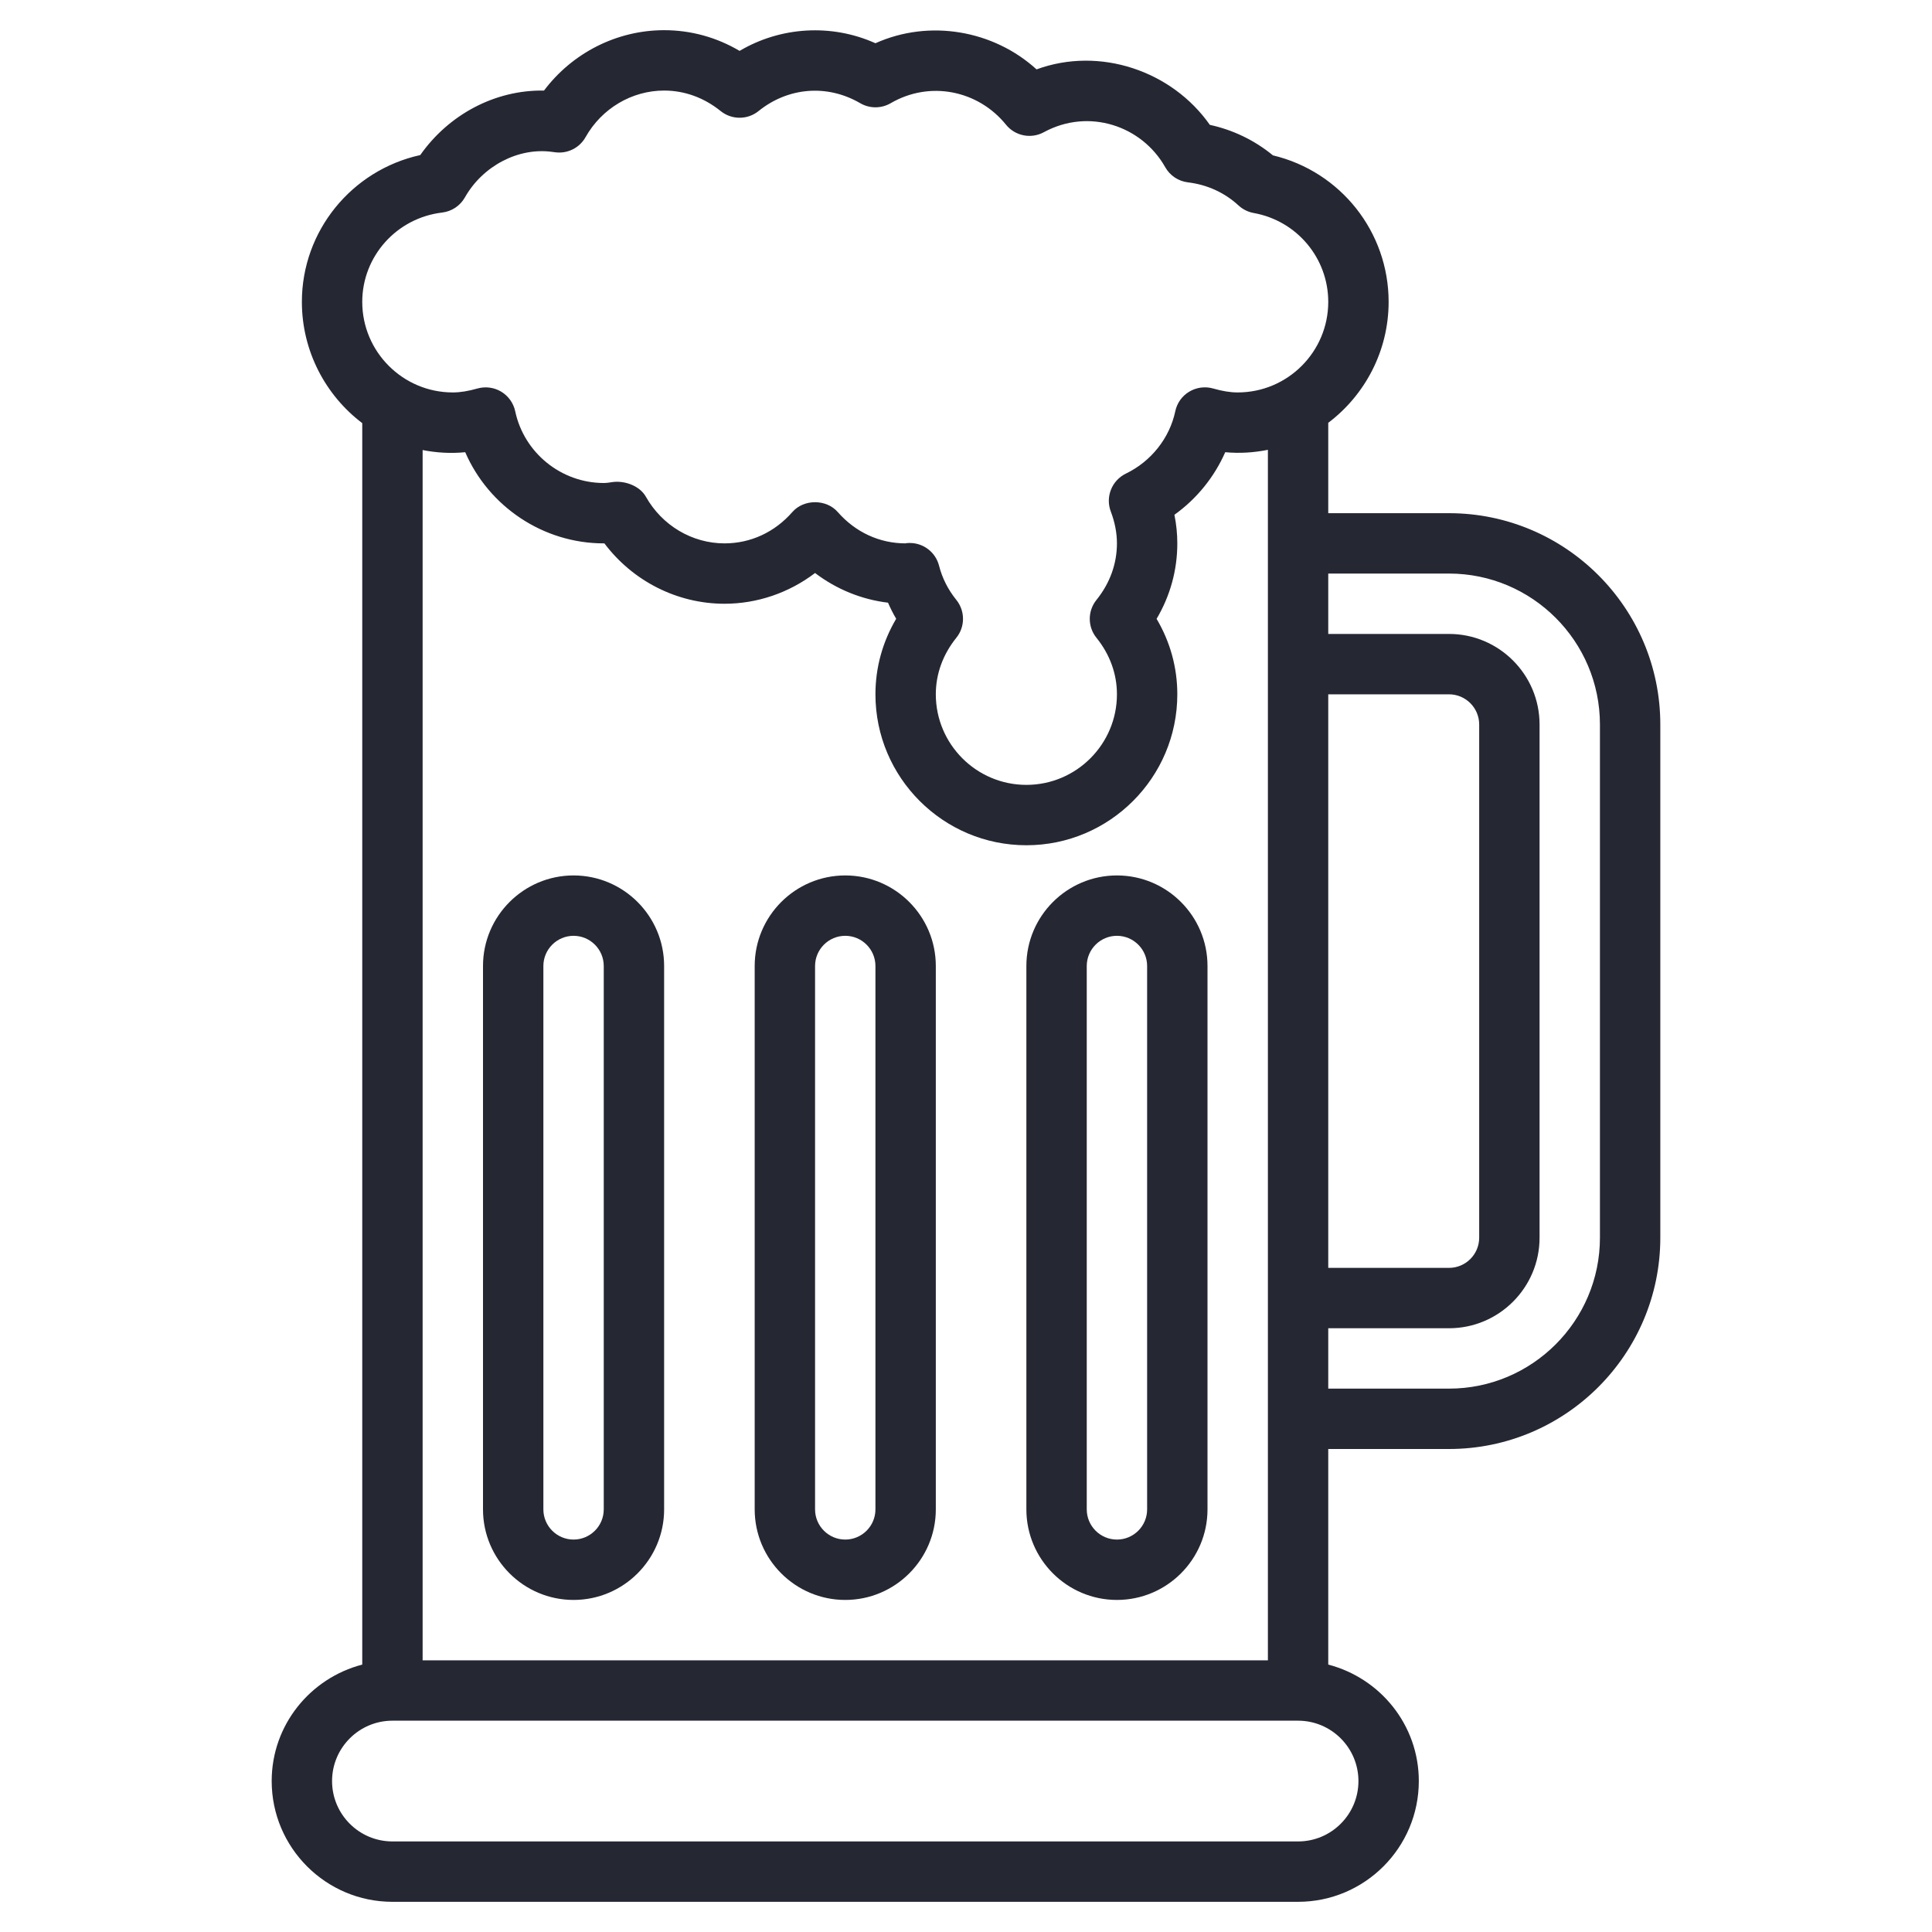 <svg width="80" height="80" viewBox="0 0 80 80" fill="none" xmlns="http://www.w3.org/2000/svg">
<path d="M60 21.25H55V17.508C56.515 16.363 57.5 14.537 57.5 12.5C57.5 9.596 55.506 7.1 52.709 6.433C51.951 5.81 51.062 5.38 50.097 5.17C48.526 2.93 45.535 1.914 42.921 2.873C41.141 1.252 38.486 0.785 36.25 1.79C34.425 0.971 32.32 1.105 30.625 2.107C29.671 1.544 28.608 1.25 27.5 1.25C25.54 1.25 23.7 2.19 22.526 3.75C20.485 3.716 18.573 4.753 17.402 6.421C14.569 7.044 12.5 9.557 12.5 12.5C12.5 14.54 13.484 16.374 15 17.521V68.927C12.85 69.486 11.25 71.426 11.25 73.75C11.25 76.507 13.492 78.75 16.25 78.75H53.75C56.508 78.75 58.75 76.507 58.75 73.75C58.75 71.426 57.15 69.486 55 68.927V60H60C64.825 60 68.75 56.074 68.75 51.25V30C68.75 25.175 64.825 21.25 60 21.25ZM55 28.75H60C60.689 28.75 61.25 29.311 61.25 30V51.25C61.25 51.94 60.689 52.5 60 52.5H55V28.75ZM18.309 8.801C18.704 8.754 19.054 8.521 19.25 8.175C19.981 6.879 21.457 6.095 22.863 6.289C22.866 6.289 22.991 6.306 22.994 6.306C23.501 6.372 23.996 6.125 24.246 5.68C24.916 4.489 26.163 3.75 27.5 3.75C28.344 3.75 29.152 4.043 29.84 4.598C30.297 4.968 30.954 4.968 31.411 4.598C32.624 3.619 34.245 3.471 35.621 4.274C36.011 4.5 36.49 4.5 36.88 4.274C38.513 3.322 40.511 3.749 41.654 5.161C42.032 5.63 42.693 5.764 43.224 5.474C45.079 4.465 47.28 5.202 48.25 6.924C48.446 7.271 48.796 7.504 49.191 7.551C49.986 7.646 50.71 7.976 51.285 8.508C51.46 8.669 51.678 8.777 51.913 8.82C53.701 9.14 55 10.688 55 12.5C55 14.568 53.318 16.25 51.25 16.25C50.946 16.25 50.623 16.198 50.231 16.086C49.899 15.992 49.541 16.04 49.244 16.218C48.946 16.396 48.737 16.69 48.666 17.029C48.431 18.141 47.666 19.106 46.62 19.611C46.038 19.894 45.766 20.574 45.995 21.179C46.165 21.628 46.25 22.071 46.25 22.5C46.25 23.344 45.958 24.152 45.403 24.84C45.032 25.299 45.032 25.953 45.403 26.411C45.958 27.098 46.25 27.906 46.25 28.75C46.25 30.817 44.568 32.5 42.5 32.5C40.432 32.5 38.75 30.817 38.75 28.75C38.75 27.906 39.044 27.098 39.599 26.41C39.969 25.953 39.968 25.297 39.599 24.84C39.256 24.415 39.015 23.939 38.884 23.424C38.742 22.869 38.242 22.484 37.674 22.484C37.66 22.484 37.648 22.484 37.634 22.484C37.557 22.486 37.486 22.494 37.5 22.5C36.42 22.5 35.422 22.039 34.69 21.203C34.216 20.659 33.282 20.659 32.809 21.203C32.078 22.039 31.08 22.5 30 22.5C28.663 22.5 27.416 21.761 26.746 20.571C26.494 20.121 25.876 19.892 25.366 19.961C25.246 19.979 25.126 20 25 20C23.24 20 21.698 18.751 21.334 17.03C21.261 16.691 21.052 16.398 20.756 16.219C20.46 16.04 20.101 15.994 19.769 16.087C19.378 16.198 19.054 16.25 18.75 16.25C16.683 16.25 15 14.568 15 12.5C15 10.615 16.422 9.025 18.309 8.801ZM19.264 18.725C20.236 20.97 22.485 22.5 25 22.5H25.027C26.2 24.06 28.04 25 30 25C31.358 25 32.672 24.546 33.75 23.727C34.634 24.399 35.676 24.825 36.771 24.956C36.87 25.185 36.981 25.406 37.109 25.622C36.545 26.578 36.25 27.642 36.25 28.75C36.25 32.196 39.054 35 42.5 35C45.946 35 48.75 32.196 48.75 28.75C48.75 27.642 48.456 26.579 47.892 25.625C48.456 24.671 48.75 23.608 48.75 22.5C48.75 22.108 48.71 21.711 48.63 21.316C49.553 20.655 50.282 19.754 50.734 18.725C51.343 18.781 51.934 18.74 52.501 18.626V68.75H17.5V18.636C18.065 18.746 18.655 18.785 19.264 18.725ZM56.25 73.75C56.25 75.129 55.129 76.25 53.75 76.25H16.25C14.871 76.25 13.75 75.129 13.75 73.75C13.75 72.371 14.871 71.25 16.25 71.25H53.75C55.129 71.25 56.25 72.371 56.25 73.75ZM66.25 51.25C66.25 54.696 63.446 57.5 60 57.5H55V55H60C62.068 55 63.75 53.318 63.75 51.25V30C63.75 27.933 62.068 26.25 60 26.25H55V23.75H60C63.446 23.75 66.25 26.554 66.25 30V51.25Z" fill="#252733"/>
<path d="M23.75 66.25C25.817 66.25 27.5 64.567 27.5 62.5V40C27.5 37.932 25.817 36.25 23.75 36.25C21.683 36.25 20 37.932 20 40V62.5C20 64.567 21.683 66.25 23.75 66.25ZM22.5 40C22.5 39.311 23.061 38.75 23.75 38.75C24.439 38.75 25 39.311 25 40V62.5C25 63.19 24.439 63.75 23.75 63.75C23.061 63.75 22.5 63.19 22.5 62.5V40Z" fill="#252733"/>
<path d="M35 66.25C37.068 66.25 38.75 64.567 38.75 62.5V40C38.75 37.932 37.068 36.25 35 36.25C32.932 36.25 31.25 37.932 31.25 40V62.5C31.25 64.567 32.932 66.25 35 66.25ZM33.75 40C33.75 39.311 34.311 38.75 35 38.75C35.689 38.75 36.25 39.311 36.25 40V62.5C36.25 63.19 35.689 63.75 35 63.75C34.311 63.75 33.75 63.19 33.75 62.5V40Z" fill="#252733"/>
<path d="M46.25 66.25C48.318 66.25 50 64.567 50 62.5V40C50 37.932 48.318 36.25 46.25 36.25C44.182 36.25 42.5 37.932 42.5 40V62.5C42.5 64.567 44.182 66.25 46.25 66.25ZM45 40C45 39.311 45.561 38.75 46.25 38.75C46.939 38.75 47.5 39.311 47.5 40V62.5C47.5 63.19 46.939 63.75 46.25 63.75C45.561 63.75 45 63.19 45 62.5V40Z" fill="#252733"/>
</svg>
